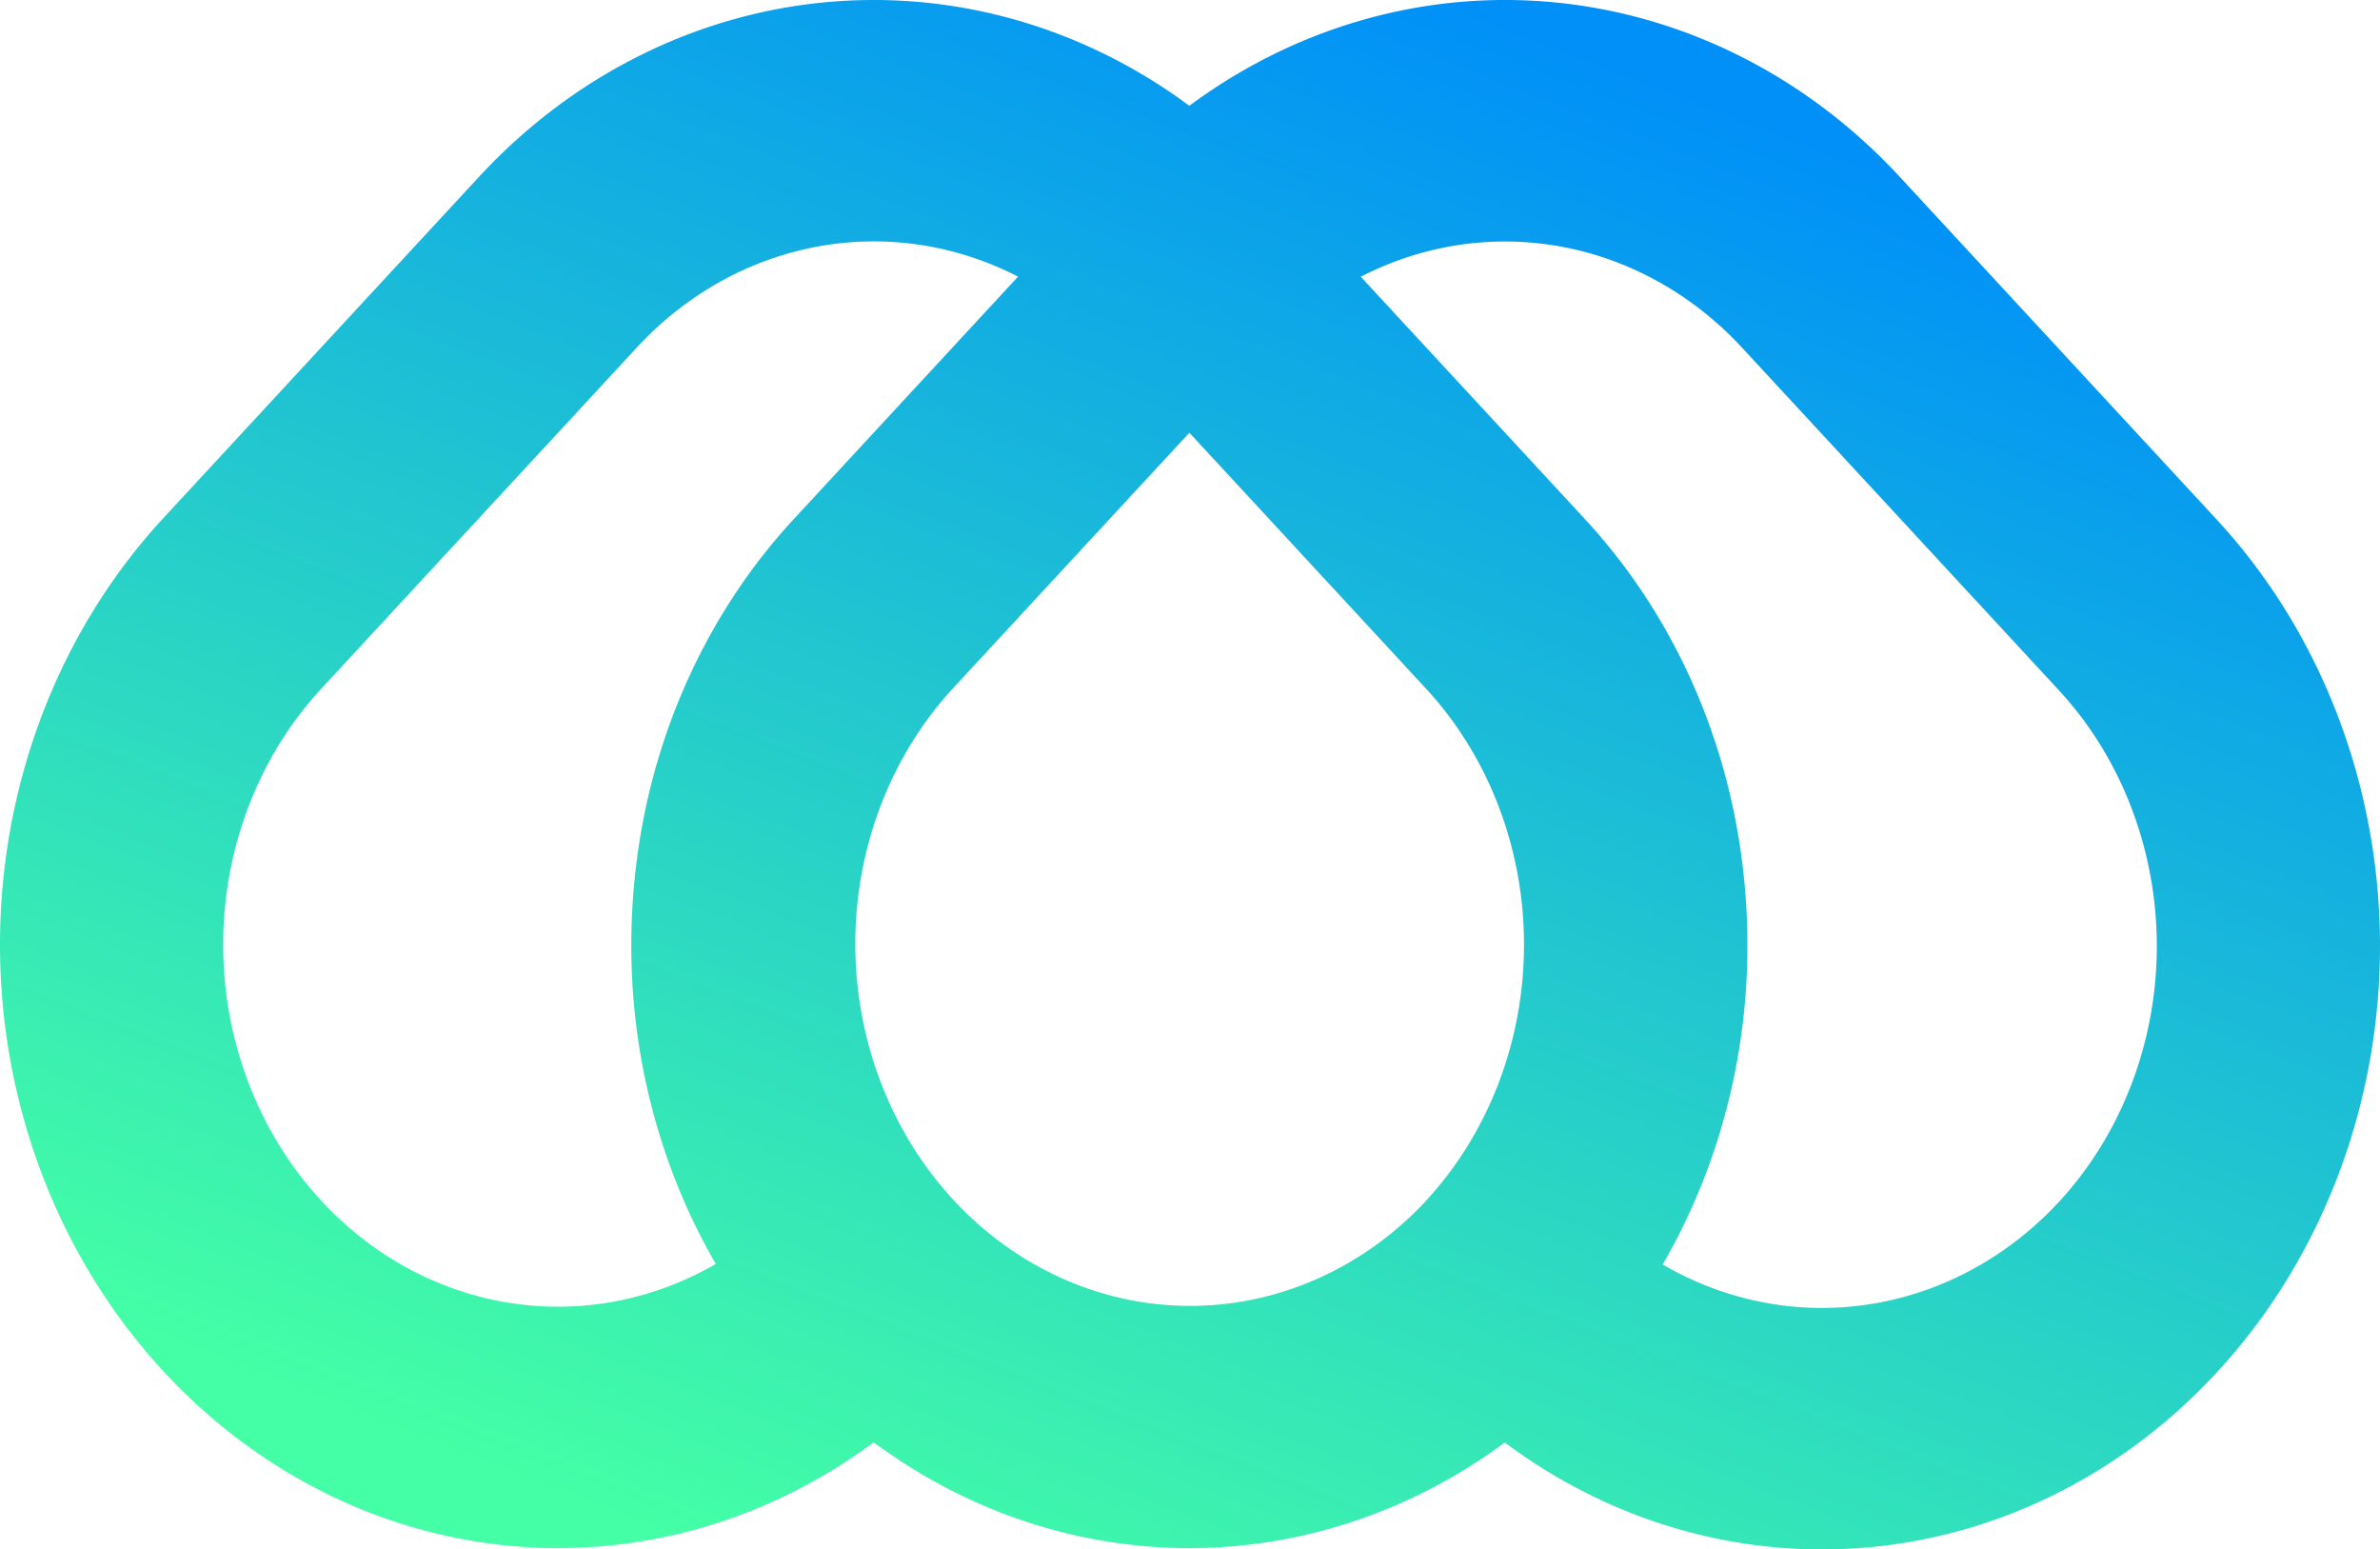 <svg xmlns="http://www.w3.org/2000/svg" width="510" height="332" fill="none" viewBox="0 0 510 332">
  <path fill="url(#a)" d="m474.978 111.295-67.646-73.138c-.042-.045-.087-.087-.129-.132-.042-.045-.091-.106-.14-.158-19.74-21.34-45.764-34.543-73.562-37.319-27.797-2.776-55.616 5.05-78.639 22.119C231.839 5.597 204.021-2.228 176.223.548c-27.798 2.776-53.821 15.978-73.562 37.319l-67.646 73.136C13.939 133.795 1.497 164.277.126 196.472c-1.37 32.195 8.431 63.784 27.483 88.573 19.05 24.788 45.978 40.991 75.504 45.43 29.526 4.439 59.521-3.203 84.105-21.431 19.906 14.758 43.475 22.66 67.61 22.669 24.137.007 47.71-7.881 67.624-22.627 24.555 18.34 54.566 26.089 84.137 21.726 29.571-4.364 56.563-20.524 75.676-45.308 19.112-24.784 28.96-56.399 27.613-88.632-1.349-32.236-13.797-62.76-34.9-85.577ZM150.485 272.42c-15.271 7.886-32.629 9.679-49.005 5.066-16.377-4.611-30.718-15.335-40.49-30.275-9.77-14.939-14.342-33.13-12.907-51.361 1.435-18.232 8.785-35.328 20.75-48.267l67.645-73.137c10.499-11.337 23.987-18.882 38.612-21.598 14.624-2.717 29.669-.472 43.065 6.426l-47.85 51.729c-18.349 19.736-30.229 45.417-33.827 73.13a141.669 141.669 0 0 0-1.196 18.29c-.048 24.193 6.227 47.908 18.102 68.415a65.42 65.42 0 0 1-2.899 1.576v.006Zm155.111-15.139c-13.47 14.468-31.696 22.571-50.684 22.538-18.988-.035-37.188-8.206-50.615-22.721-13.425-14.517-20.983-34.194-21.015-54.723-.03-20.53 7.465-40.234 20.847-54.799l50.733-54.852 50.734 54.852c13.432 14.559 20.975 34.283 20.975 54.847 0 20.562-7.543 40.287-20.975 54.845v.013Zm135.559.29c-10.549 11.376-24.108 18.925-38.8 21.603-14.693 2.679-29.791.353-43.207-6.655a67.703 67.703 0 0 1-2.863-1.58c11.911-20.529 18.206-44.283 18.158-68.516a142.026 142.026 0 0 0-1.196-18.29c-3.598-27.713-15.479-53.394-33.828-73.13l-47.557-51.416-.269-.29c13.39-6.895 28.427-9.141 43.045-6.431 14.618 2.71 28.101 10.244 38.602 21.568.049.052.094.108.14.16.047.052.087.087.129.132l67.329 72.795.322.347c13.454 14.549 21.013 34.28 21.013 54.852 0 20.573-7.559 40.304-21.013 54.853l-.005-.002Z"/>
  <defs>
    <linearGradient id="a" x1="139.74" x2="273.466" y1="328.348" y2="-15.59" gradientUnits="userSpaceOnUse">
      <stop stop-color="#44FFA5"/>
      <stop offset="1" stop-color="#0090F8"/>
    </linearGradient>
  </defs>
</svg>

